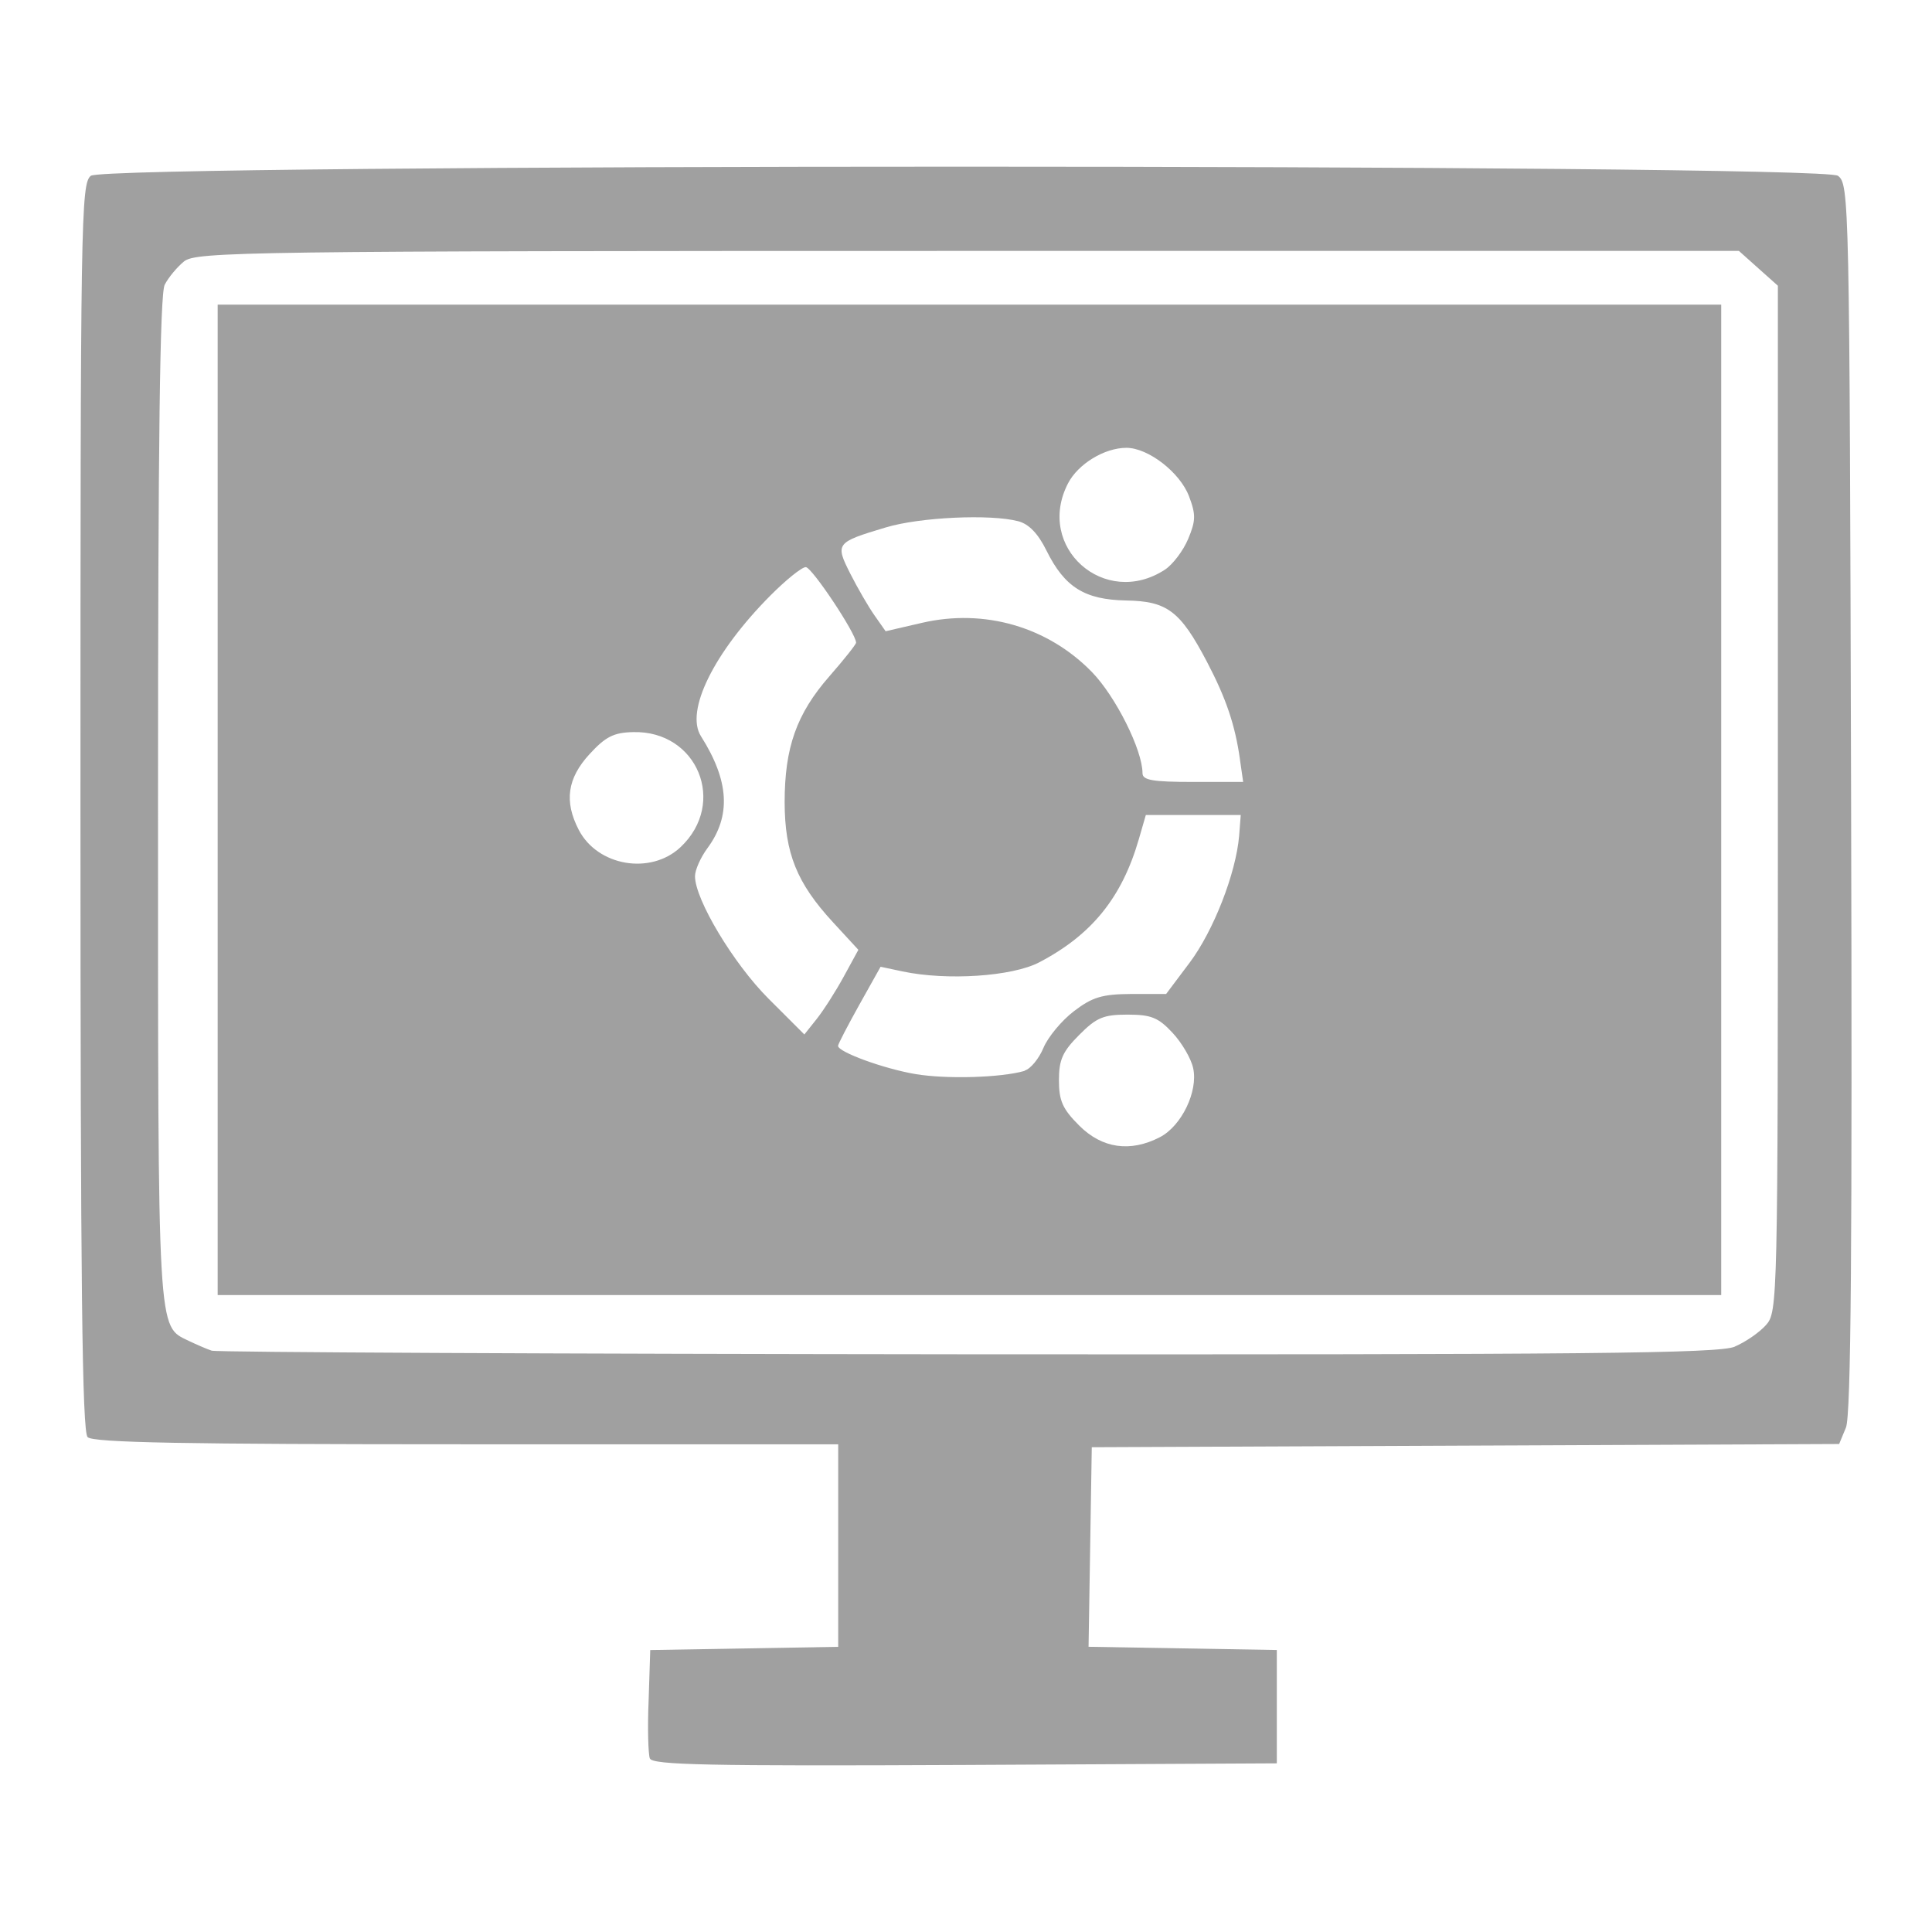 <svg xmlns="http://www.w3.org/2000/svg" xmlns:xlink="http://www.w3.org/1999/xlink" width="48" height="48">
  <defs id="acyl-settings">
    <linearGradient id="acyl-gradient" x1="0%" x2="0%" y1="0%" y2="100%">
      <stop offset="100%" style="stop-color:#A0A0A0;stop-opacity:1"/>
    </linearGradient>
    <g id="acyl-filter">
  </g>
    <g id="acyl-drawing">
      <path d="m 16.145,43.689 c -0.04,-0.11 -0.06,-0.761 -0.03,-1.447 l 0.04,-1.247 2.335,-0.04 2.335,-0.04 0,-2.516 0,-2.516 -9.235,0 c -6.985,0 -9.279,-0.04 -9.413,-0.178 -0.136,-0.136 -0.178,-3.816 -0.178,-15.66 0,-14.57 0.01,-15.492 0.259,-15.678 0.401,-0.304 42.988,-0.3 43.404,0 0.282,0.206 0.289,0.56 0.328,15.454 0.03,11.105 0,15.353 -0.129,15.649 l -0.168,0.406 -9.284,0.04 -9.284,0.04 -0.04,2.479 -0.04,2.479 2.339,0.04 2.338,0.04 0,1.408 0,1.408 -7.75,0.04 c -6.374,0.03 -7.762,0 -7.825,-0.161 z m 26.956,-10.234 c 0.263,-0.111 0.611,-0.351 0.774,-0.534 0.291,-0.327 0.296,-0.542 0.296,-13.077 l 0,-12.745 -0.484,-0.432 -0.484,-0.433 -19.157,0 c -17.927,0 -19.177,0.02 -19.473,0.26 -0.173,0.141 -0.39,0.402 -0.481,0.58 -0.119,0.231 -0.166,3.901 -0.166,12.792 0,13.443 -0.02,13.064 0.766,13.449 0.19,0.09 0.446,0.202 0.568,0.242 0.122,0.04 8.579,0.08 18.793,0.09 15.359,0.01 18.654,-0.02 19.048,-0.19 z m -37.693,-13.584 0,-12.303 18.678,0 18.677,0 0,12.303 0,12.304 -18.677,0 -18.678,0 0,-12.304 z m 23.409,8.382 c 0.539,-0.279 0.953,-1.138 0.827,-1.714 -0.05,-0.238 -0.284,-0.636 -0.515,-0.882 -0.351,-0.377 -0.531,-0.449 -1.115,-0.449 -0.595,0 -0.771,0.07 -1.201,0.504 -0.413,0.413 -0.504,0.616 -0.504,1.126 0,0.511 0.09,0.714 0.504,1.127 0.568,0.568 1.268,0.669 2.004,0.288 z m -3.358,-1.656 c 0.145,-0.04 0.354,-0.296 0.466,-0.565 0.113,-0.269 0.453,-0.678 0.756,-0.909 0.458,-0.35 0.701,-0.423 1.421,-0.428 l 0.87,0 0.583,-0.776 c 0.593,-0.79 1.15,-2.215 1.231,-3.152 l 0.04,-0.519 -1.179,0 -1.179,0 -0.174,0.601 c -0.42,1.451 -1.169,2.377 -2.475,3.06 -0.671,0.352 -2.295,0.459 -3.395,0.226 l -0.546,-0.116 -0.529,0.945 c -0.29,0.52 -0.528,0.979 -0.528,1.02 0,0.154 1.142,0.57 1.927,0.702 0.767,0.128 2.123,0.09 2.707,-0.08 z m -4.495,-2.336 0.362,-0.663 -0.632,-0.686 c -0.898,-0.974 -1.196,-1.714 -1.2,-2.977 0,-1.359 0.293,-2.197 1.112,-3.133 0.365,-0.417 0.663,-0.793 0.663,-0.835 0,-0.226 -1.099,-1.877 -1.25,-1.877 -0.1,0 -0.494,0.319 -0.881,0.708 -1.402,1.411 -2.12,2.866 -1.723,3.493 0.704,1.111 0.753,1.98 0.16,2.783 -0.169,0.229 -0.308,0.542 -0.308,0.695 0,0.579 0.956,2.172 1.826,3.042 l 0.891,0.89 0.309,-0.388 c 0.17,-0.214 0.472,-0.687 0.671,-1.052 z m -4.057,-3.213 c 1.164,-1.094 0.42,-2.901 -1.177,-2.859 -0.484,0.01 -0.687,0.115 -1.086,0.55 -0.55,0.601 -0.631,1.172 -0.266,1.877 0.467,0.904 1.787,1.129 2.529,0.432 z m 13.9,-2.177 c -0.121,-0.86 -0.344,-1.519 -0.823,-2.433 -0.661,-1.258 -0.985,-1.503 -2.005,-1.519 -1.03,-0.02 -1.527,-0.327 -1.978,-1.237 -0.21,-0.426 -0.439,-0.664 -0.706,-0.733 -0.69,-0.181 -2.441,-0.1 -3.285,0.154 -1.247,0.373 -1.265,0.397 -0.883,1.153 0.181,0.357 0.452,0.825 0.603,1.038 l 0.273,0.389 0.904,-0.209 c 1.554,-0.359 3.127,0.1 4.221,1.222 0.591,0.608 1.257,1.94 1.257,2.514 0,0.173 0.251,0.217 1.25,0.217 l 1.251,0 -0.08,-0.556 z m -1.862,-4.72 c 0.194,-0.128 0.453,-0.47 0.575,-0.762 0.19,-0.455 0.193,-0.605 0.02,-1.061 -0.226,-0.593 -1.014,-1.202 -1.555,-1.202 -0.544,0 -1.201,0.4 -1.451,0.884 -0.819,1.584 0.913,3.122 2.411,2.141 z" id="path-main"/>
    </g>
  </defs>
  <g id="acyl-visual">
    <use id="visible1" style="fill:url(#acyl-gradient)" xlink:href="#acyl-drawing"/>
  </g>
</svg>
